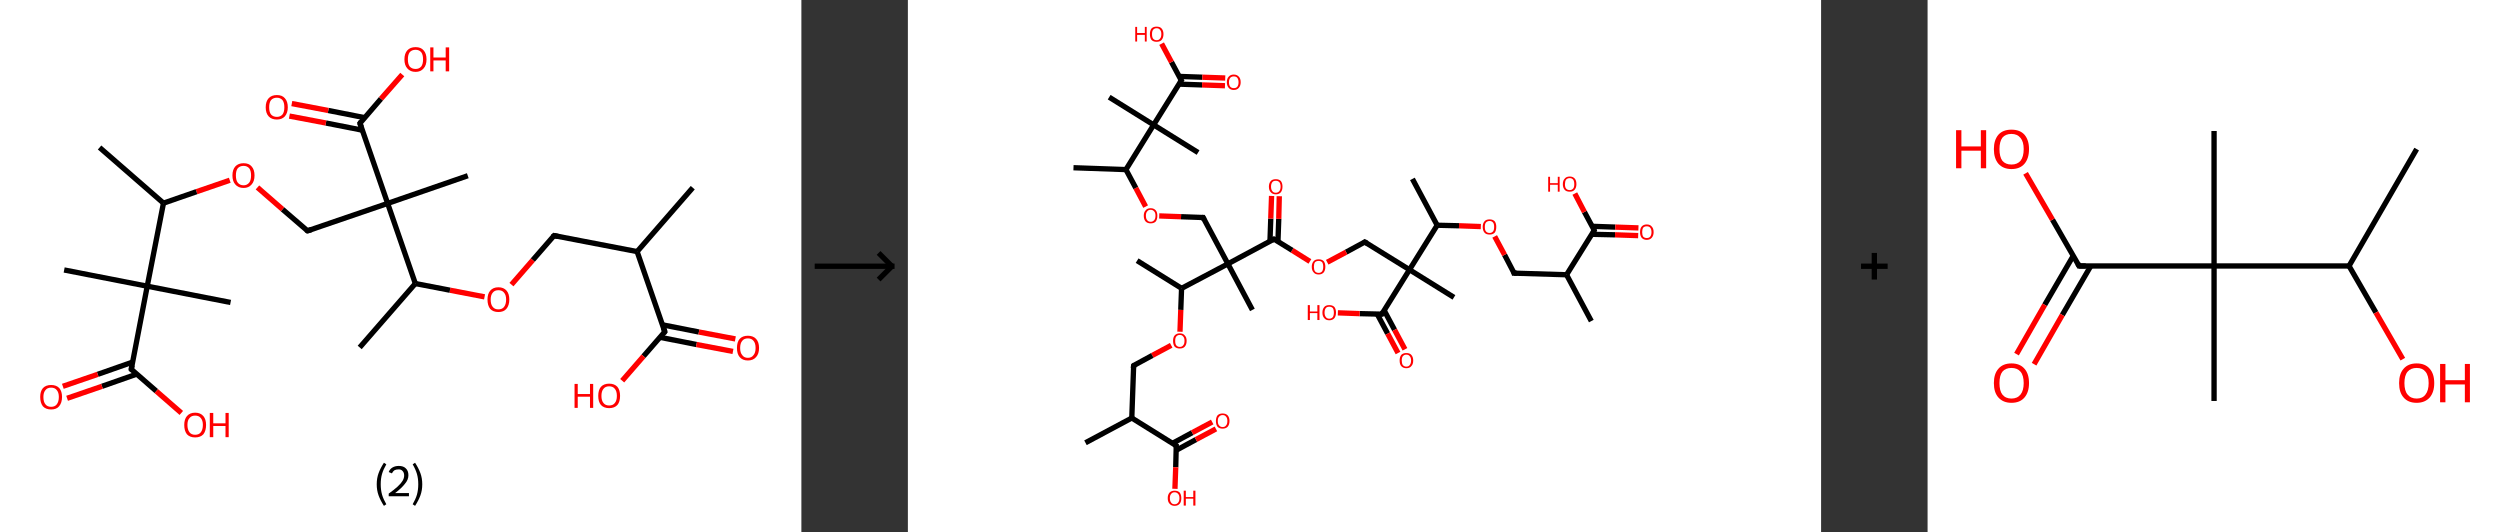 <?xml version='1.0' encoding='ASCII' standalone='yes'?>
<svg xmlns="http://www.w3.org/2000/svg" xmlns:xlink="http://www.w3.org/1999/xlink" version="1.1" width="939.0px" viewBox="0 0 939.0 200.0" height="200.0px">
  <rect x="0" y="0" width="939.0" height="200.0" fill="#333333" stroke="none"/>
  <g>
    <g transform="translate(0, 0) scale(1 1) "><!-- END OF HEADER -->
<rect style="opacity:1.0;fill:#FFFFFF;stroke:none" width="301.0" height="200.0" x="0.0" y="0.0"> </rect>
<path class="bond-0 atom-0 atom-1" d="M 260.2,70.5 L 239.3,94.5" style="fill:none;fill-rule:evenodd;stroke:#000000;stroke-width:2.0px;stroke-linecap:butt;stroke-linejoin:miter;stroke-opacity:1"/>
<path class="bond-1 atom-1 atom-2" d="M 239.3,94.5 L 208.1,88.5" style="fill:none;fill-rule:evenodd;stroke:#000000;stroke-width:2.0px;stroke-linecap:butt;stroke-linejoin:miter;stroke-opacity:1"/>
<path class="bond-2 atom-2 atom-3" d="M 208.1,88.5 L 200.1,97.7" style="fill:none;fill-rule:evenodd;stroke:#000000;stroke-width:2.0px;stroke-linecap:butt;stroke-linejoin:miter;stroke-opacity:1"/>
<path class="bond-2 atom-2 atom-3" d="M 200.1,97.7 L 192.1,106.9" style="fill:none;fill-rule:evenodd;stroke:#FF0000;stroke-width:2.0px;stroke-linecap:butt;stroke-linejoin:miter;stroke-opacity:1"/>
<path class="bond-3 atom-3 atom-4" d="M 182.0,111.5 L 169.0,109.0" style="fill:none;fill-rule:evenodd;stroke:#FF0000;stroke-width:2.0px;stroke-linecap:butt;stroke-linejoin:miter;stroke-opacity:1"/>
<path class="bond-3 atom-3 atom-4" d="M 169.0,109.0 L 156.0,106.5" style="fill:none;fill-rule:evenodd;stroke:#000000;stroke-width:2.0px;stroke-linecap:butt;stroke-linejoin:miter;stroke-opacity:1"/>
<path class="bond-4 atom-4 atom-5" d="M 156.0,106.5 L 135.1,130.5" style="fill:none;fill-rule:evenodd;stroke:#000000;stroke-width:2.0px;stroke-linecap:butt;stroke-linejoin:miter;stroke-opacity:1"/>
<path class="bond-5 atom-4 atom-6" d="M 156.0,106.5 L 145.6,76.4" style="fill:none;fill-rule:evenodd;stroke:#000000;stroke-width:2.0px;stroke-linecap:butt;stroke-linejoin:miter;stroke-opacity:1"/>
<path class="bond-6 atom-6 atom-7" d="M 145.6,76.4 L 175.7,66.0" style="fill:none;fill-rule:evenodd;stroke:#000000;stroke-width:2.0px;stroke-linecap:butt;stroke-linejoin:miter;stroke-opacity:1"/>
<path class="bond-7 atom-6 atom-8" d="M 145.6,76.4 L 115.5,86.7" style="fill:none;fill-rule:evenodd;stroke:#000000;stroke-width:2.0px;stroke-linecap:butt;stroke-linejoin:miter;stroke-opacity:1"/>
<path class="bond-8 atom-8 atom-9" d="M 115.5,86.7 L 106.1,78.6" style="fill:none;fill-rule:evenodd;stroke:#000000;stroke-width:2.0px;stroke-linecap:butt;stroke-linejoin:miter;stroke-opacity:1"/>
<path class="bond-8 atom-8 atom-9" d="M 106.1,78.6 L 96.7,70.4" style="fill:none;fill-rule:evenodd;stroke:#FF0000;stroke-width:2.0px;stroke-linecap:butt;stroke-linejoin:miter;stroke-opacity:1"/>
<path class="bond-9 atom-9 atom-10" d="M 86.3,67.7 L 73.8,72.0" style="fill:none;fill-rule:evenodd;stroke:#FF0000;stroke-width:2.0px;stroke-linecap:butt;stroke-linejoin:miter;stroke-opacity:1"/>
<path class="bond-9 atom-9 atom-10" d="M 73.8,72.0 L 61.4,76.3" style="fill:none;fill-rule:evenodd;stroke:#000000;stroke-width:2.0px;stroke-linecap:butt;stroke-linejoin:miter;stroke-opacity:1"/>
<path class="bond-10 atom-10 atom-11" d="M 61.4,76.3 L 37.4,55.4" style="fill:none;fill-rule:evenodd;stroke:#000000;stroke-width:2.0px;stroke-linecap:butt;stroke-linejoin:miter;stroke-opacity:1"/>
<path class="bond-11 atom-10 atom-12" d="M 61.4,76.3 L 55.3,107.5" style="fill:none;fill-rule:evenodd;stroke:#000000;stroke-width:2.0px;stroke-linecap:butt;stroke-linejoin:miter;stroke-opacity:1"/>
<path class="bond-12 atom-12 atom-13" d="M 55.3,107.5 L 86.6,113.6" style="fill:none;fill-rule:evenodd;stroke:#000000;stroke-width:2.0px;stroke-linecap:butt;stroke-linejoin:miter;stroke-opacity:1"/>
<path class="bond-13 atom-12 atom-14" d="M 55.3,107.5 L 24.1,101.4" style="fill:none;fill-rule:evenodd;stroke:#000000;stroke-width:2.0px;stroke-linecap:butt;stroke-linejoin:miter;stroke-opacity:1"/>
<path class="bond-14 atom-12 atom-15" d="M 55.3,107.5 L 49.3,138.7" style="fill:none;fill-rule:evenodd;stroke:#000000;stroke-width:2.0px;stroke-linecap:butt;stroke-linejoin:miter;stroke-opacity:1"/>
<path class="bond-15 atom-15 atom-16" d="M 49.8,136.0 L 36.7,140.6" style="fill:none;fill-rule:evenodd;stroke:#000000;stroke-width:2.0px;stroke-linecap:butt;stroke-linejoin:miter;stroke-opacity:1"/>
<path class="bond-15 atom-15 atom-16" d="M 36.7,140.6 L 23.6,145.1" style="fill:none;fill-rule:evenodd;stroke:#FF0000;stroke-width:2.0px;stroke-linecap:butt;stroke-linejoin:miter;stroke-opacity:1"/>
<path class="bond-15 atom-15 atom-16" d="M 51.4,140.5 L 38.3,145.1" style="fill:none;fill-rule:evenodd;stroke:#000000;stroke-width:2.0px;stroke-linecap:butt;stroke-linejoin:miter;stroke-opacity:1"/>
<path class="bond-15 atom-15 atom-16" d="M 38.3,145.1 L 25.2,149.6" style="fill:none;fill-rule:evenodd;stroke:#FF0000;stroke-width:2.0px;stroke-linecap:butt;stroke-linejoin:miter;stroke-opacity:1"/>
<path class="bond-16 atom-15 atom-17" d="M 49.3,138.7 L 58.7,146.9" style="fill:none;fill-rule:evenodd;stroke:#000000;stroke-width:2.0px;stroke-linecap:butt;stroke-linejoin:miter;stroke-opacity:1"/>
<path class="bond-16 atom-15 atom-17" d="M 58.7,146.9 L 68.1,155.1" style="fill:none;fill-rule:evenodd;stroke:#FF0000;stroke-width:2.0px;stroke-linecap:butt;stroke-linejoin:miter;stroke-opacity:1"/>
<path class="bond-17 atom-6 atom-18" d="M 145.6,76.4 L 135.2,46.3" style="fill:none;fill-rule:evenodd;stroke:#000000;stroke-width:2.0px;stroke-linecap:butt;stroke-linejoin:miter;stroke-opacity:1"/>
<path class="bond-18 atom-18 atom-19" d="M 137.0,44.2 L 123.3,41.5" style="fill:none;fill-rule:evenodd;stroke:#000000;stroke-width:2.0px;stroke-linecap:butt;stroke-linejoin:miter;stroke-opacity:1"/>
<path class="bond-18 atom-18 atom-19" d="M 123.3,41.5 L 109.6,38.9" style="fill:none;fill-rule:evenodd;stroke:#FF0000;stroke-width:2.0px;stroke-linecap:butt;stroke-linejoin:miter;stroke-opacity:1"/>
<path class="bond-18 atom-18 atom-19" d="M 136.1,48.9 L 122.4,46.2" style="fill:none;fill-rule:evenodd;stroke:#000000;stroke-width:2.0px;stroke-linecap:butt;stroke-linejoin:miter;stroke-opacity:1"/>
<path class="bond-18 atom-18 atom-19" d="M 122.4,46.2 L 108.7,43.6" style="fill:none;fill-rule:evenodd;stroke:#FF0000;stroke-width:2.0px;stroke-linecap:butt;stroke-linejoin:miter;stroke-opacity:1"/>
<path class="bond-19 atom-18 atom-20" d="M 135.2,46.3 L 143.1,37.1" style="fill:none;fill-rule:evenodd;stroke:#000000;stroke-width:2.0px;stroke-linecap:butt;stroke-linejoin:miter;stroke-opacity:1"/>
<path class="bond-19 atom-18 atom-20" d="M 143.1,37.1 L 151.1,28.0" style="fill:none;fill-rule:evenodd;stroke:#FF0000;stroke-width:2.0px;stroke-linecap:butt;stroke-linejoin:miter;stroke-opacity:1"/>
<path class="bond-20 atom-1 atom-21" d="M 239.3,94.5 L 249.7,124.6" style="fill:none;fill-rule:evenodd;stroke:#000000;stroke-width:2.0px;stroke-linecap:butt;stroke-linejoin:miter;stroke-opacity:1"/>
<path class="bond-21 atom-21 atom-22" d="M 247.9,126.7 L 261.6,129.4" style="fill:none;fill-rule:evenodd;stroke:#000000;stroke-width:2.0px;stroke-linecap:butt;stroke-linejoin:miter;stroke-opacity:1"/>
<path class="bond-21 atom-21 atom-22" d="M 261.6,129.4 L 275.3,132.0" style="fill:none;fill-rule:evenodd;stroke:#FF0000;stroke-width:2.0px;stroke-linecap:butt;stroke-linejoin:miter;stroke-opacity:1"/>
<path class="bond-21 atom-21 atom-22" d="M 248.8,122.0 L 262.5,124.7" style="fill:none;fill-rule:evenodd;stroke:#000000;stroke-width:2.0px;stroke-linecap:butt;stroke-linejoin:miter;stroke-opacity:1"/>
<path class="bond-21 atom-21 atom-22" d="M 262.5,124.7 L 276.2,127.3" style="fill:none;fill-rule:evenodd;stroke:#FF0000;stroke-width:2.0px;stroke-linecap:butt;stroke-linejoin:miter;stroke-opacity:1"/>
<path class="bond-22 atom-21 atom-23" d="M 249.7,124.6 L 241.7,133.8" style="fill:none;fill-rule:evenodd;stroke:#000000;stroke-width:2.0px;stroke-linecap:butt;stroke-linejoin:miter;stroke-opacity:1"/>
<path class="bond-22 atom-21 atom-23" d="M 241.7,133.8 L 233.7,143.0" style="fill:none;fill-rule:evenodd;stroke:#FF0000;stroke-width:2.0px;stroke-linecap:butt;stroke-linejoin:miter;stroke-opacity:1"/>
<path d="M 209.6,88.8 L 208.1,88.5 L 207.7,88.9" style="fill:none;stroke:#000000;stroke-width:2.0px;stroke-linecap:butt;stroke-linejoin:miter;stroke-opacity:1;"/>
<path d="M 117.0,86.2 L 115.5,86.7 L 115.0,86.3" style="fill:none;stroke:#000000;stroke-width:2.0px;stroke-linecap:butt;stroke-linejoin:miter;stroke-opacity:1;"/>
<path d="M 49.6,137.2 L 49.3,138.7 L 49.7,139.1" style="fill:none;stroke:#000000;stroke-width:2.0px;stroke-linecap:butt;stroke-linejoin:miter;stroke-opacity:1;"/>
<path d="M 135.7,47.8 L 135.2,46.3 L 135.6,45.8" style="fill:none;stroke:#000000;stroke-width:2.0px;stroke-linecap:butt;stroke-linejoin:miter;stroke-opacity:1;"/>
<path d="M 249.2,123.1 L 249.7,124.6 L 249.3,125.1" style="fill:none;stroke:#000000;stroke-width:2.0px;stroke-linecap:butt;stroke-linejoin:miter;stroke-opacity:1;"/>
<path class="atom-3" d="M 183.1 112.5 Q 183.1 110.4, 184.1 109.2 Q 185.2 107.9, 187.2 107.9 Q 189.2 107.9, 190.3 109.2 Q 191.3 110.4, 191.3 112.5 Q 191.3 114.7, 190.2 116.0 Q 189.2 117.2, 187.2 117.2 Q 185.2 117.2, 184.1 116.0 Q 183.1 114.7, 183.1 112.5 M 187.2 116.2 Q 188.6 116.2, 189.3 115.3 Q 190.1 114.3, 190.1 112.5 Q 190.1 110.8, 189.3 109.9 Q 188.6 109.0, 187.2 109.0 Q 185.8 109.0, 185.1 109.9 Q 184.3 110.8, 184.3 112.5 Q 184.3 114.4, 185.1 115.3 Q 185.8 116.2, 187.2 116.2 " fill="#FF0000"/>
<path class="atom-9" d="M 87.3 65.9 Q 87.3 63.7, 88.4 62.5 Q 89.5 61.3, 91.5 61.3 Q 93.5 61.3, 94.5 62.5 Q 95.6 63.7, 95.6 65.9 Q 95.6 68.1, 94.5 69.3 Q 93.4 70.6, 91.5 70.6 Q 89.5 70.6, 88.4 69.3 Q 87.3 68.1, 87.3 65.9 M 91.5 69.6 Q 92.8 69.6, 93.6 68.6 Q 94.3 67.7, 94.3 65.9 Q 94.3 64.1, 93.6 63.2 Q 92.8 62.3, 91.5 62.3 Q 90.1 62.3, 89.3 63.2 Q 88.6 64.1, 88.6 65.9 Q 88.6 67.7, 89.3 68.6 Q 90.1 69.6, 91.5 69.6 " fill="#FF0000"/>
<path class="atom-16" d="M 15.1 149.1 Q 15.1 147.0, 16.1 145.8 Q 17.2 144.6, 19.2 144.6 Q 21.2 144.6, 22.3 145.8 Q 23.3 147.0, 23.3 149.1 Q 23.3 151.3, 22.2 152.6 Q 21.2 153.8, 19.2 153.8 Q 17.2 153.8, 16.1 152.6 Q 15.1 151.3, 15.1 149.1 M 19.2 152.8 Q 20.6 152.8, 21.3 151.9 Q 22.1 150.9, 22.1 149.1 Q 22.1 147.4, 21.3 146.5 Q 20.6 145.6, 19.2 145.6 Q 17.8 145.6, 17.1 146.5 Q 16.3 147.4, 16.3 149.1 Q 16.3 151.0, 17.1 151.9 Q 17.8 152.8, 19.2 152.8 " fill="#FF0000"/>
<path class="atom-17" d="M 69.2 159.6 Q 69.2 157.5, 70.2 156.3 Q 71.3 155.0, 73.3 155.0 Q 75.3 155.0, 76.4 156.3 Q 77.4 157.5, 77.4 159.6 Q 77.4 161.8, 76.4 163.1 Q 75.3 164.3, 73.3 164.3 Q 71.3 164.3, 70.2 163.1 Q 69.2 161.8, 69.2 159.6 M 73.3 163.3 Q 74.7 163.3, 75.4 162.4 Q 76.2 161.4, 76.2 159.6 Q 76.2 157.9, 75.4 157.0 Q 74.7 156.1, 73.3 156.1 Q 71.9 156.1, 71.2 157.0 Q 70.4 157.8, 70.4 159.6 Q 70.4 161.4, 71.2 162.4 Q 71.9 163.3, 73.3 163.3 " fill="#FF0000"/>
<path class="atom-17" d="M 78.8 155.1 L 80.1 155.1 L 80.1 159.0 L 84.7 159.0 L 84.7 155.1 L 85.9 155.1 L 85.9 164.2 L 84.7 164.2 L 84.7 160.0 L 80.1 160.0 L 80.1 164.2 L 78.8 164.2 L 78.8 155.1 " fill="#FF0000"/>
<path class="atom-19" d="M 99.8 40.3 Q 99.8 38.1, 100.9 36.9 Q 102.0 35.7, 104.0 35.7 Q 106.0 35.7, 107.0 36.9 Q 108.1 38.1, 108.1 40.3 Q 108.1 42.4, 107.0 43.7 Q 105.9 44.9, 104.0 44.9 Q 102.0 44.9, 100.9 43.7 Q 99.8 42.5, 99.8 40.3 M 104.0 43.9 Q 105.3 43.9, 106.1 43.0 Q 106.8 42.1, 106.8 40.3 Q 106.8 38.5, 106.1 37.6 Q 105.3 36.7, 104.0 36.7 Q 102.6 36.7, 101.8 37.6 Q 101.1 38.5, 101.1 40.3 Q 101.1 42.1, 101.8 43.0 Q 102.6 43.9, 104.0 43.9 " fill="#FF0000"/>
<path class="atom-20" d="M 151.9 22.3 Q 151.9 20.1, 153.0 18.9 Q 154.1 17.7, 156.1 17.7 Q 158.1 17.7, 159.1 18.9 Q 160.2 20.1, 160.2 22.3 Q 160.2 24.5, 159.1 25.7 Q 158.0 27.0, 156.1 27.0 Q 154.1 27.0, 153.0 25.7 Q 151.9 24.5, 151.9 22.3 M 156.1 25.9 Q 157.4 25.9, 158.2 25.0 Q 158.9 24.1, 158.9 22.3 Q 158.9 20.5, 158.2 19.6 Q 157.4 18.7, 156.1 18.7 Q 154.7 18.7, 153.9 19.6 Q 153.2 20.5, 153.2 22.3 Q 153.2 24.1, 153.9 25.0 Q 154.7 25.9, 156.1 25.9 " fill="#FF0000"/>
<path class="atom-20" d="M 161.6 17.8 L 162.8 17.8 L 162.8 21.6 L 167.4 21.6 L 167.4 17.8 L 168.7 17.8 L 168.7 26.8 L 167.4 26.8 L 167.4 22.7 L 162.8 22.7 L 162.8 26.8 L 161.6 26.8 L 161.6 17.8 " fill="#FF0000"/>
<path class="atom-22" d="M 276.8 130.7 Q 276.8 128.5, 277.8 127.3 Q 278.9 126.1, 280.9 126.1 Q 282.9 126.1, 284.0 127.3 Q 285.1 128.5, 285.1 130.7 Q 285.1 132.9, 284.0 134.1 Q 282.9 135.4, 280.9 135.4 Q 278.9 135.4, 277.8 134.1 Q 276.8 132.9, 276.8 130.7 M 280.9 134.4 Q 282.3 134.4, 283.0 133.4 Q 283.8 132.5, 283.8 130.7 Q 283.8 128.9, 283.0 128.0 Q 282.3 127.1, 280.9 127.1 Q 279.5 127.1, 278.8 128.0 Q 278.0 128.9, 278.0 130.7 Q 278.0 132.5, 278.8 133.4 Q 279.5 134.4, 280.9 134.4 " fill="#FF0000"/>
<path class="atom-23" d="M 215.8 144.2 L 217.0 144.2 L 217.0 148.0 L 221.6 148.0 L 221.6 144.2 L 222.8 144.2 L 222.8 153.2 L 221.6 153.2 L 221.6 149.0 L 217.0 149.0 L 217.0 153.2 L 215.8 153.2 L 215.8 144.2 " fill="#FF0000"/>
<path class="atom-23" d="M 224.7 148.7 Q 224.7 146.5, 225.7 145.3 Q 226.8 144.1, 228.8 144.1 Q 230.8 144.1, 231.9 145.3 Q 232.9 146.5, 232.9 148.7 Q 232.9 150.9, 231.9 152.1 Q 230.8 153.3, 228.8 153.3 Q 226.8 153.3, 225.7 152.1 Q 224.7 150.9, 224.7 148.7 M 228.8 152.3 Q 230.2 152.3, 230.9 151.4 Q 231.7 150.5, 231.7 148.7 Q 231.7 146.9, 230.9 146.0 Q 230.2 145.1, 228.8 145.1 Q 227.4 145.1, 226.7 146.0 Q 225.9 146.9, 225.9 148.7 Q 225.9 150.5, 226.7 151.4 Q 227.4 152.3, 228.8 152.3 " fill="#FF0000"/>
<path class="legend" d="M 141.5 181.9 Q 141.5 179.6, 142.2 177.7 Q 142.9 175.8, 144.2 173.8 L 145.1 174.4 Q 144.0 176.3, 143.5 178.0 Q 143.0 179.7, 143.0 181.9 Q 143.0 184.0, 143.5 185.8 Q 144.0 187.5, 145.1 189.4 L 144.2 190.0 Q 142.9 188.0, 142.2 186.1 Q 141.5 184.2, 141.5 181.9 " fill="#000000"/>
<path class="legend" d="M 146.0 177.3 Q 146.4 176.2, 147.4 175.6 Q 148.4 175.0, 149.8 175.0 Q 151.5 175.0, 152.4 175.9 Q 153.4 176.8, 153.4 178.5 Q 153.4 180.2, 152.1 181.7 Q 150.9 183.3, 148.4 185.2 L 153.6 185.2 L 153.6 186.4 L 146.0 186.4 L 146.0 185.4 Q 148.1 183.9, 149.3 182.8 Q 150.6 181.6, 151.2 180.6 Q 151.8 179.6, 151.8 178.6 Q 151.8 177.5, 151.2 176.9 Q 150.7 176.3, 149.8 176.3 Q 148.8 176.3, 148.2 176.6 Q 147.6 177.0, 147.2 177.8 L 146.0 177.3 " fill="#000000"/>
<path class="legend" d="M 158.6 181.9 Q 158.6 184.2, 157.9 186.1 Q 157.2 188.0, 155.9 190.0 L 155.0 189.4 Q 156.1 187.5, 156.6 185.8 Q 157.1 184.0, 157.1 181.9 Q 157.1 179.7, 156.6 178.0 Q 156.1 176.3, 155.0 174.4 L 155.9 173.8 Q 157.2 175.8, 157.9 177.7 Q 158.6 179.6, 158.6 181.9 " fill="#000000"/>
</g>
    <g transform="translate(301.0, 0) scale(1 1) "><line x1="5" y1="100" x2="35" y2="100" style="stroke:rgb(0,0,0);stroke-width:2"/>
  <line x1="34" y1="100" x2="29" y2="95" style="stroke:rgb(0,0,0);stroke-width:2"/>
  <line x1="34" y1="100" x2="29" y2="105" style="stroke:rgb(0,0,0);stroke-width:2"/>
</g>
    <g transform="translate(341.0, 0) scale(1 1) "><!-- END OF HEADER -->
<rect style="opacity:1.0;fill:#FFFFFF;stroke:none" width="343.0" height="200.0" x="0.0" y="0.0"> </rect>
<path class="bond-0 atom-0 atom-1" d="M 256.7,120.6 L 247.4,103.2" style="fill:none;fill-rule:evenodd;stroke:#000000;stroke-width:2.0px;stroke-linecap:butt;stroke-linejoin:miter;stroke-opacity:1"/>
<path class="bond-1 atom-1 atom-2" d="M 247.4,103.2 L 227.7,102.6" style="fill:none;fill-rule:evenodd;stroke:#000000;stroke-width:2.0px;stroke-linecap:butt;stroke-linejoin:miter;stroke-opacity:1"/>
<path class="bond-2 atom-2 atom-3" d="M 227.7,102.6 L 224.1,95.7" style="fill:none;fill-rule:evenodd;stroke:#000000;stroke-width:2.0px;stroke-linecap:butt;stroke-linejoin:miter;stroke-opacity:1"/>
<path class="bond-2 atom-2 atom-3" d="M 224.1,95.7 L 220.4,88.8" style="fill:none;fill-rule:evenodd;stroke:#FF0000;stroke-width:2.0px;stroke-linecap:butt;stroke-linejoin:miter;stroke-opacity:1"/>
<path class="bond-3 atom-3 atom-4" d="M 215.2,85.1 L 207.0,84.8" style="fill:none;fill-rule:evenodd;stroke:#FF0000;stroke-width:2.0px;stroke-linecap:butt;stroke-linejoin:miter;stroke-opacity:1"/>
<path class="bond-3 atom-3 atom-4" d="M 207.0,84.8 L 198.8,84.6" style="fill:none;fill-rule:evenodd;stroke:#000000;stroke-width:2.0px;stroke-linecap:butt;stroke-linejoin:miter;stroke-opacity:1"/>
<path class="bond-4 atom-4 atom-5" d="M 198.8,84.6 L 189.5,67.2" style="fill:none;fill-rule:evenodd;stroke:#000000;stroke-width:2.0px;stroke-linecap:butt;stroke-linejoin:miter;stroke-opacity:1"/>
<path class="bond-5 atom-4 atom-6" d="M 198.8,84.6 L 188.4,101.3" style="fill:none;fill-rule:evenodd;stroke:#000000;stroke-width:2.0px;stroke-linecap:butt;stroke-linejoin:miter;stroke-opacity:1"/>
<path class="bond-6 atom-6 atom-7" d="M 188.4,101.3 L 205.1,111.7" style="fill:none;fill-rule:evenodd;stroke:#000000;stroke-width:2.0px;stroke-linecap:butt;stroke-linejoin:miter;stroke-opacity:1"/>
<path class="bond-7 atom-6 atom-8" d="M 188.4,101.3 L 171.6,90.9" style="fill:none;fill-rule:evenodd;stroke:#000000;stroke-width:2.0px;stroke-linecap:butt;stroke-linejoin:miter;stroke-opacity:1"/>
<path class="bond-8 atom-8 atom-9" d="M 171.6,90.9 L 164.6,94.7" style="fill:none;fill-rule:evenodd;stroke:#000000;stroke-width:2.0px;stroke-linecap:butt;stroke-linejoin:miter;stroke-opacity:1"/>
<path class="bond-8 atom-8 atom-9" d="M 164.6,94.7 L 157.5,98.5" style="fill:none;fill-rule:evenodd;stroke:#FF0000;stroke-width:2.0px;stroke-linecap:butt;stroke-linejoin:miter;stroke-opacity:1"/>
<path class="bond-9 atom-9 atom-10" d="M 151.0,98.2 L 144.3,94.0" style="fill:none;fill-rule:evenodd;stroke:#FF0000;stroke-width:2.0px;stroke-linecap:butt;stroke-linejoin:miter;stroke-opacity:1"/>
<path class="bond-9 atom-9 atom-10" d="M 144.3,94.0 L 137.5,89.8" style="fill:none;fill-rule:evenodd;stroke:#000000;stroke-width:2.0px;stroke-linecap:butt;stroke-linejoin:miter;stroke-opacity:1"/>
<path class="bond-10 atom-10 atom-11" d="M 139.0,90.7 L 139.3,82.2" style="fill:none;fill-rule:evenodd;stroke:#000000;stroke-width:2.0px;stroke-linecap:butt;stroke-linejoin:miter;stroke-opacity:1"/>
<path class="bond-10 atom-10 atom-11" d="M 139.3,82.2 L 139.5,73.7" style="fill:none;fill-rule:evenodd;stroke:#FF0000;stroke-width:2.0px;stroke-linecap:butt;stroke-linejoin:miter;stroke-opacity:1"/>
<path class="bond-10 atom-10 atom-11" d="M 136.0,90.6 L 136.3,82.1" style="fill:none;fill-rule:evenodd;stroke:#000000;stroke-width:2.0px;stroke-linecap:butt;stroke-linejoin:miter;stroke-opacity:1"/>
<path class="bond-10 atom-10 atom-11" d="M 136.3,82.1 L 136.6,73.6" style="fill:none;fill-rule:evenodd;stroke:#FF0000;stroke-width:2.0px;stroke-linecap:butt;stroke-linejoin:miter;stroke-opacity:1"/>
<path class="bond-11 atom-10 atom-12" d="M 137.5,89.8 L 120.2,99.1" style="fill:none;fill-rule:evenodd;stroke:#000000;stroke-width:2.0px;stroke-linecap:butt;stroke-linejoin:miter;stroke-opacity:1"/>
<path class="bond-12 atom-12 atom-13" d="M 120.2,99.1 L 129.4,116.4" style="fill:none;fill-rule:evenodd;stroke:#000000;stroke-width:2.0px;stroke-linecap:butt;stroke-linejoin:miter;stroke-opacity:1"/>
<path class="bond-13 atom-12 atom-14" d="M 120.2,99.1 L 110.9,81.7" style="fill:none;fill-rule:evenodd;stroke:#000000;stroke-width:2.0px;stroke-linecap:butt;stroke-linejoin:miter;stroke-opacity:1"/>
<path class="bond-14 atom-14 atom-15" d="M 110.9,81.7 L 102.6,81.4" style="fill:none;fill-rule:evenodd;stroke:#000000;stroke-width:2.0px;stroke-linecap:butt;stroke-linejoin:miter;stroke-opacity:1"/>
<path class="bond-14 atom-14 atom-15" d="M 102.6,81.4 L 94.4,81.1" style="fill:none;fill-rule:evenodd;stroke:#FF0000;stroke-width:2.0px;stroke-linecap:butt;stroke-linejoin:miter;stroke-opacity:1"/>
<path class="bond-15 atom-15 atom-16" d="M 89.3,77.6 L 85.6,70.6" style="fill:none;fill-rule:evenodd;stroke:#FF0000;stroke-width:2.0px;stroke-linecap:butt;stroke-linejoin:miter;stroke-opacity:1"/>
<path class="bond-15 atom-15 atom-16" d="M 85.6,70.6 L 81.9,63.7" style="fill:none;fill-rule:evenodd;stroke:#000000;stroke-width:2.0px;stroke-linecap:butt;stroke-linejoin:miter;stroke-opacity:1"/>
<path class="bond-16 atom-16 atom-17" d="M 81.9,63.7 L 62.2,63.0" style="fill:none;fill-rule:evenodd;stroke:#000000;stroke-width:2.0px;stroke-linecap:butt;stroke-linejoin:miter;stroke-opacity:1"/>
<path class="bond-17 atom-16 atom-18" d="M 81.9,63.7 L 92.3,46.9" style="fill:none;fill-rule:evenodd;stroke:#000000;stroke-width:2.0px;stroke-linecap:butt;stroke-linejoin:miter;stroke-opacity:1"/>
<path class="bond-18 atom-18 atom-19" d="M 92.3,46.9 L 109.0,57.3" style="fill:none;fill-rule:evenodd;stroke:#000000;stroke-width:2.0px;stroke-linecap:butt;stroke-linejoin:miter;stroke-opacity:1"/>
<path class="bond-19 atom-18 atom-20" d="M 92.3,46.9 L 75.6,36.5" style="fill:none;fill-rule:evenodd;stroke:#000000;stroke-width:2.0px;stroke-linecap:butt;stroke-linejoin:miter;stroke-opacity:1"/>
<path class="bond-20 atom-18 atom-21" d="M 92.3,46.9 L 102.7,30.2" style="fill:none;fill-rule:evenodd;stroke:#000000;stroke-width:2.0px;stroke-linecap:butt;stroke-linejoin:miter;stroke-opacity:1"/>
<path class="bond-21 atom-21 atom-22" d="M 101.8,31.6 L 110.5,31.9" style="fill:none;fill-rule:evenodd;stroke:#000000;stroke-width:2.0px;stroke-linecap:butt;stroke-linejoin:miter;stroke-opacity:1"/>
<path class="bond-21 atom-21 atom-22" d="M 110.5,31.9 L 119.1,32.2" style="fill:none;fill-rule:evenodd;stroke:#FF0000;stroke-width:2.0px;stroke-linecap:butt;stroke-linejoin:miter;stroke-opacity:1"/>
<path class="bond-21 atom-21 atom-22" d="M 101.9,28.7 L 110.6,29.0" style="fill:none;fill-rule:evenodd;stroke:#000000;stroke-width:2.0px;stroke-linecap:butt;stroke-linejoin:miter;stroke-opacity:1"/>
<path class="bond-21 atom-21 atom-22" d="M 110.6,29.0 L 119.2,29.3" style="fill:none;fill-rule:evenodd;stroke:#FF0000;stroke-width:2.0px;stroke-linecap:butt;stroke-linejoin:miter;stroke-opacity:1"/>
<path class="bond-22 atom-21 atom-23" d="M 102.7,30.2 L 99.0,23.3" style="fill:none;fill-rule:evenodd;stroke:#000000;stroke-width:2.0px;stroke-linecap:butt;stroke-linejoin:miter;stroke-opacity:1"/>
<path class="bond-22 atom-21 atom-23" d="M 99.0,23.3 L 95.3,16.4" style="fill:none;fill-rule:evenodd;stroke:#FF0000;stroke-width:2.0px;stroke-linecap:butt;stroke-linejoin:miter;stroke-opacity:1"/>
<path class="bond-23 atom-12 atom-24" d="M 120.2,99.1 L 102.8,108.3" style="fill:none;fill-rule:evenodd;stroke:#000000;stroke-width:2.0px;stroke-linecap:butt;stroke-linejoin:miter;stroke-opacity:1"/>
<path class="bond-24 atom-24 atom-25" d="M 102.8,108.3 L 86.1,97.9" style="fill:none;fill-rule:evenodd;stroke:#000000;stroke-width:2.0px;stroke-linecap:butt;stroke-linejoin:miter;stroke-opacity:1"/>
<path class="bond-25 atom-24 atom-26" d="M 102.8,108.3 L 102.5,116.4" style="fill:none;fill-rule:evenodd;stroke:#000000;stroke-width:2.0px;stroke-linecap:butt;stroke-linejoin:miter;stroke-opacity:1"/>
<path class="bond-25 atom-24 atom-26" d="M 102.5,116.4 L 102.2,124.6" style="fill:none;fill-rule:evenodd;stroke:#FF0000;stroke-width:2.0px;stroke-linecap:butt;stroke-linejoin:miter;stroke-opacity:1"/>
<path class="bond-26 atom-26 atom-27" d="M 98.9,129.7 L 91.8,133.5" style="fill:none;fill-rule:evenodd;stroke:#FF0000;stroke-width:2.0px;stroke-linecap:butt;stroke-linejoin:miter;stroke-opacity:1"/>
<path class="bond-26 atom-26 atom-27" d="M 91.8,133.5 L 84.8,137.3" style="fill:none;fill-rule:evenodd;stroke:#000000;stroke-width:2.0px;stroke-linecap:butt;stroke-linejoin:miter;stroke-opacity:1"/>
<path class="bond-27 atom-27 atom-28" d="M 84.8,137.3 L 84.1,157.0" style="fill:none;fill-rule:evenodd;stroke:#000000;stroke-width:2.0px;stroke-linecap:butt;stroke-linejoin:miter;stroke-opacity:1"/>
<path class="bond-28 atom-28 atom-29" d="M 84.1,157.0 L 66.7,166.3" style="fill:none;fill-rule:evenodd;stroke:#000000;stroke-width:2.0px;stroke-linecap:butt;stroke-linejoin:miter;stroke-opacity:1"/>
<path class="bond-29 atom-28 atom-30" d="M 84.1,157.0 L 100.8,167.4" style="fill:none;fill-rule:evenodd;stroke:#000000;stroke-width:2.0px;stroke-linecap:butt;stroke-linejoin:miter;stroke-opacity:1"/>
<path class="bond-30 atom-30 atom-31" d="M 100.8,169.1 L 108.2,165.1" style="fill:none;fill-rule:evenodd;stroke:#000000;stroke-width:2.0px;stroke-linecap:butt;stroke-linejoin:miter;stroke-opacity:1"/>
<path class="bond-30 atom-30 atom-31" d="M 108.2,165.1 L 115.7,161.1" style="fill:none;fill-rule:evenodd;stroke:#FF0000;stroke-width:2.0px;stroke-linecap:butt;stroke-linejoin:miter;stroke-opacity:1"/>
<path class="bond-30 atom-30 atom-31" d="M 99.4,166.5 L 106.8,162.5" style="fill:none;fill-rule:evenodd;stroke:#000000;stroke-width:2.0px;stroke-linecap:butt;stroke-linejoin:miter;stroke-opacity:1"/>
<path class="bond-30 atom-30 atom-31" d="M 106.8,162.5 L 114.3,158.5" style="fill:none;fill-rule:evenodd;stroke:#FF0000;stroke-width:2.0px;stroke-linecap:butt;stroke-linejoin:miter;stroke-opacity:1"/>
<path class="bond-31 atom-30 atom-32" d="M 100.8,167.4 L 100.6,175.5" style="fill:none;fill-rule:evenodd;stroke:#000000;stroke-width:2.0px;stroke-linecap:butt;stroke-linejoin:miter;stroke-opacity:1"/>
<path class="bond-31 atom-30 atom-32" d="M 100.6,175.5 L 100.3,183.6" style="fill:none;fill-rule:evenodd;stroke:#FF0000;stroke-width:2.0px;stroke-linecap:butt;stroke-linejoin:miter;stroke-opacity:1"/>
<path class="bond-32 atom-6 atom-33" d="M 188.4,101.3 L 178.0,118.0" style="fill:none;fill-rule:evenodd;stroke:#000000;stroke-width:2.0px;stroke-linecap:butt;stroke-linejoin:miter;stroke-opacity:1"/>
<path class="bond-33 atom-33 atom-34" d="M 176.3,118.0 L 180.2,125.3" style="fill:none;fill-rule:evenodd;stroke:#000000;stroke-width:2.0px;stroke-linecap:butt;stroke-linejoin:miter;stroke-opacity:1"/>
<path class="bond-33 atom-33 atom-34" d="M 180.2,125.3 L 184.1,132.6" style="fill:none;fill-rule:evenodd;stroke:#FF0000;stroke-width:2.0px;stroke-linecap:butt;stroke-linejoin:miter;stroke-opacity:1"/>
<path class="bond-33 atom-33 atom-34" d="M 178.9,116.6 L 182.8,123.9" style="fill:none;fill-rule:evenodd;stroke:#000000;stroke-width:2.0px;stroke-linecap:butt;stroke-linejoin:miter;stroke-opacity:1"/>
<path class="bond-33 atom-33 atom-34" d="M 182.8,123.9 L 186.7,131.2" style="fill:none;fill-rule:evenodd;stroke:#FF0000;stroke-width:2.0px;stroke-linecap:butt;stroke-linejoin:miter;stroke-opacity:1"/>
<path class="bond-34 atom-33 atom-35" d="M 178.0,118.0 L 169.7,117.8" style="fill:none;fill-rule:evenodd;stroke:#000000;stroke-width:2.0px;stroke-linecap:butt;stroke-linejoin:miter;stroke-opacity:1"/>
<path class="bond-34 atom-33 atom-35" d="M 169.7,117.8 L 161.5,117.5" style="fill:none;fill-rule:evenodd;stroke:#FF0000;stroke-width:2.0px;stroke-linecap:butt;stroke-linejoin:miter;stroke-opacity:1"/>
<path class="bond-35 atom-1 atom-36" d="M 247.4,103.2 L 257.8,86.5" style="fill:none;fill-rule:evenodd;stroke:#000000;stroke-width:2.0px;stroke-linecap:butt;stroke-linejoin:miter;stroke-opacity:1"/>
<path class="bond-36 atom-36 atom-37" d="M 256.9,88.0 L 265.6,88.2" style="fill:none;fill-rule:evenodd;stroke:#000000;stroke-width:2.0px;stroke-linecap:butt;stroke-linejoin:miter;stroke-opacity:1"/>
<path class="bond-36 atom-36 atom-37" d="M 265.6,88.2 L 274.3,88.5" style="fill:none;fill-rule:evenodd;stroke:#FF0000;stroke-width:2.0px;stroke-linecap:butt;stroke-linejoin:miter;stroke-opacity:1"/>
<path class="bond-36 atom-36 atom-37" d="M 257.0,85.0 L 265.7,85.3" style="fill:none;fill-rule:evenodd;stroke:#000000;stroke-width:2.0px;stroke-linecap:butt;stroke-linejoin:miter;stroke-opacity:1"/>
<path class="bond-36 atom-36 atom-37" d="M 265.7,85.3 L 274.4,85.6" style="fill:none;fill-rule:evenodd;stroke:#FF0000;stroke-width:2.0px;stroke-linecap:butt;stroke-linejoin:miter;stroke-opacity:1"/>
<path class="bond-37 atom-36 atom-38" d="M 257.8,86.5 L 254.1,79.6" style="fill:none;fill-rule:evenodd;stroke:#000000;stroke-width:2.0px;stroke-linecap:butt;stroke-linejoin:miter;stroke-opacity:1"/>
<path class="bond-37 atom-36 atom-38" d="M 254.1,79.6 L 250.5,72.7" style="fill:none;fill-rule:evenodd;stroke:#FF0000;stroke-width:2.0px;stroke-linecap:butt;stroke-linejoin:miter;stroke-opacity:1"/>
<path d="M 228.7,102.6 L 227.7,102.6 L 227.6,102.2" style="fill:none;stroke:#000000;stroke-width:2.0px;stroke-linecap:butt;stroke-linejoin:miter;stroke-opacity:1;"/>
<path d="M 172.5,91.4 L 171.6,90.9 L 171.3,91.1" style="fill:none;stroke:#000000;stroke-width:2.0px;stroke-linecap:butt;stroke-linejoin:miter;stroke-opacity:1;"/>
<path d="M 137.9,90.0 L 137.5,89.8 L 136.7,90.2" style="fill:none;stroke:#000000;stroke-width:2.0px;stroke-linecap:butt;stroke-linejoin:miter;stroke-opacity:1;"/>
<path d="M 111.3,82.5 L 110.9,81.7 L 110.5,81.7" style="fill:none;stroke:#000000;stroke-width:2.0px;stroke-linecap:butt;stroke-linejoin:miter;stroke-opacity:1;"/>
<path d="M 102.2,31.0 L 102.7,30.2 L 102.5,29.9" style="fill:none;stroke:#000000;stroke-width:2.0px;stroke-linecap:butt;stroke-linejoin:miter;stroke-opacity:1;"/>
<path d="M 85.1,137.1 L 84.8,137.3 L 84.7,138.3" style="fill:none;stroke:#000000;stroke-width:2.0px;stroke-linecap:butt;stroke-linejoin:miter;stroke-opacity:1;"/>
<path d="M 100.0,166.9 L 100.8,167.4 L 100.8,167.8" style="fill:none;stroke:#000000;stroke-width:2.0px;stroke-linecap:butt;stroke-linejoin:miter;stroke-opacity:1;"/>
<path d="M 178.5,117.2 L 178.0,118.0 L 177.5,118.0" style="fill:none;stroke:#000000;stroke-width:2.0px;stroke-linecap:butt;stroke-linejoin:miter;stroke-opacity:1;"/>
<path d="M 257.3,87.4 L 257.8,86.5 L 257.7,86.2" style="fill:none;stroke:#000000;stroke-width:2.0px;stroke-linecap:butt;stroke-linejoin:miter;stroke-opacity:1;"/>
<path class="atom-3" d="M 215.9 85.2 Q 215.9 83.9, 216.6 83.1 Q 217.2 82.4, 218.5 82.4 Q 219.7 82.4, 220.4 83.1 Q 221.0 83.9, 221.0 85.2 Q 221.0 86.6, 220.4 87.4 Q 219.7 88.1, 218.5 88.1 Q 217.2 88.1, 216.6 87.4 Q 215.9 86.6, 215.9 85.2 M 218.5 87.5 Q 219.3 87.5, 219.8 86.9 Q 220.2 86.4, 220.2 85.2 Q 220.2 84.1, 219.8 83.6 Q 219.3 83.0, 218.5 83.0 Q 217.6 83.0, 217.1 83.6 Q 216.7 84.1, 216.7 85.2 Q 216.7 86.4, 217.1 86.9 Q 217.6 87.5, 218.5 87.5 " fill="#FF0000"/>
<path class="atom-9" d="M 151.7 100.2 Q 151.7 98.9, 152.4 98.1 Q 153.0 97.4, 154.3 97.4 Q 155.5 97.4, 156.2 98.1 Q 156.8 98.9, 156.8 100.2 Q 156.8 101.5, 156.2 102.3 Q 155.5 103.1, 154.3 103.1 Q 153.0 103.1, 152.4 102.3 Q 151.7 101.6, 151.7 100.2 M 154.3 102.5 Q 155.1 102.5, 155.6 101.9 Q 156.0 101.3, 156.0 100.2 Q 156.0 99.1, 155.6 98.5 Q 155.1 98.0, 154.3 98.0 Q 153.4 98.0, 152.9 98.5 Q 152.5 99.1, 152.5 100.2 Q 152.5 101.3, 152.9 101.9 Q 153.4 102.5, 154.3 102.5 " fill="#FF0000"/>
<path class="atom-11" d="M 135.6 70.1 Q 135.6 68.8, 136.3 68.0 Q 136.9 67.3, 138.2 67.3 Q 139.4 67.3, 140.1 68.0 Q 140.7 68.8, 140.7 70.1 Q 140.7 71.4, 140.1 72.2 Q 139.4 73.0, 138.2 73.0 Q 137.0 73.0, 136.3 72.2 Q 135.6 71.5, 135.6 70.1 M 138.2 72.4 Q 139.0 72.4, 139.5 71.8 Q 140.0 71.2, 140.0 70.1 Q 140.0 69.0, 139.5 68.4 Q 139.0 67.9, 138.2 67.9 Q 137.3 67.9, 136.9 68.4 Q 136.4 69.0, 136.4 70.1 Q 136.4 71.2, 136.9 71.8 Q 137.3 72.4, 138.2 72.4 " fill="#FF0000"/>
<path class="atom-15" d="M 88.6 81.0 Q 88.6 79.7, 89.3 79.0 Q 89.9 78.2, 91.2 78.2 Q 92.4 78.2, 93.1 79.0 Q 93.7 79.7, 93.7 81.0 Q 93.7 82.4, 93.1 83.2 Q 92.4 83.9, 91.2 83.9 Q 90.0 83.9, 89.3 83.2 Q 88.6 82.4, 88.6 81.0 M 91.2 83.3 Q 92.0 83.3, 92.5 82.7 Q 93.0 82.2, 93.0 81.0 Q 93.0 79.9, 92.5 79.4 Q 92.0 78.8, 91.2 78.8 Q 90.3 78.8, 89.9 79.4 Q 89.4 79.9, 89.4 81.0 Q 89.4 82.2, 89.9 82.7 Q 90.3 83.3, 91.2 83.3 " fill="#FF0000"/>
<path class="atom-22" d="M 119.8 30.9 Q 119.8 29.5, 120.5 28.8 Q 121.2 28.0, 122.4 28.0 Q 123.6 28.0, 124.3 28.8 Q 125.0 29.5, 125.0 30.9 Q 125.0 32.2, 124.3 33.0 Q 123.6 33.8, 122.4 33.8 Q 121.2 33.8, 120.5 33.0 Q 119.8 32.2, 119.8 30.9 M 122.4 33.1 Q 123.3 33.1, 123.7 32.6 Q 124.2 32.0, 124.2 30.9 Q 124.2 29.8, 123.7 29.2 Q 123.3 28.7, 122.4 28.7 Q 121.6 28.7, 121.1 29.2 Q 120.6 29.8, 120.6 30.9 Q 120.6 32.0, 121.1 32.6 Q 121.6 33.1, 122.4 33.1 " fill="#FF0000"/>
<path class="atom-23" d="M 85.4 10.1 L 86.1 10.1 L 86.1 12.4 L 89.0 12.4 L 89.0 10.1 L 89.7 10.1 L 89.7 15.6 L 89.0 15.6 L 89.0 13.1 L 86.1 13.1 L 86.1 15.6 L 85.4 15.6 L 85.4 10.1 " fill="#FF0000"/>
<path class="atom-23" d="M 90.9 12.8 Q 90.9 11.5, 91.5 10.7 Q 92.2 10.0, 93.4 10.0 Q 94.7 10.0, 95.3 10.7 Q 96.0 11.5, 96.0 12.8 Q 96.0 14.2, 95.3 15.0 Q 94.7 15.7, 93.4 15.7 Q 92.2 15.7, 91.5 15.0 Q 90.9 14.2, 90.9 12.8 M 93.4 15.1 Q 94.3 15.1, 94.7 14.5 Q 95.2 14.0, 95.2 12.8 Q 95.2 11.7, 94.7 11.2 Q 94.3 10.6, 93.4 10.6 Q 92.6 10.6, 92.1 11.2 Q 91.7 11.7, 91.7 12.8 Q 91.7 14.0, 92.1 14.5 Q 92.6 15.1, 93.4 15.1 " fill="#FF0000"/>
<path class="atom-26" d="M 99.6 128.0 Q 99.6 126.7, 100.2 126.0 Q 100.9 125.2, 102.1 125.2 Q 103.4 125.2, 104.0 126.0 Q 104.7 126.7, 104.7 128.0 Q 104.7 129.4, 104.0 130.2 Q 103.4 130.9, 102.1 130.9 Q 100.9 130.9, 100.2 130.2 Q 99.6 129.4, 99.6 128.0 M 102.1 130.3 Q 103.0 130.3, 103.4 129.7 Q 103.9 129.2, 103.9 128.0 Q 103.9 126.9, 103.4 126.4 Q 103.0 125.8, 102.1 125.8 Q 101.3 125.8, 100.8 126.4 Q 100.4 126.9, 100.4 128.0 Q 100.4 129.2, 100.8 129.7 Q 101.3 130.3, 102.1 130.3 " fill="#FF0000"/>
<path class="atom-31" d="M 115.7 158.1 Q 115.7 156.8, 116.3 156.0 Q 117.0 155.3, 118.2 155.3 Q 119.4 155.3, 120.1 156.0 Q 120.8 156.8, 120.8 158.1 Q 120.8 159.5, 120.1 160.3 Q 119.4 161.0, 118.2 161.0 Q 117.0 161.0, 116.3 160.3 Q 115.7 159.5, 115.7 158.1 M 118.2 160.4 Q 119.1 160.4, 119.5 159.8 Q 120.0 159.3, 120.0 158.1 Q 120.0 157.0, 119.5 156.5 Q 119.1 155.9, 118.2 155.9 Q 117.4 155.9, 116.9 156.5 Q 116.4 157.0, 116.4 158.1 Q 116.4 159.3, 116.9 159.8 Q 117.4 160.4, 118.2 160.4 " fill="#FF0000"/>
<path class="atom-32" d="M 97.6 187.1 Q 97.6 185.8, 98.3 185.0 Q 99.0 184.3, 100.2 184.3 Q 101.4 184.3, 102.1 185.0 Q 102.7 185.8, 102.7 187.1 Q 102.7 188.5, 102.1 189.2 Q 101.4 190.0, 100.2 190.0 Q 99.0 190.0, 98.3 189.2 Q 97.6 188.5, 97.6 187.1 M 100.2 189.4 Q 101.0 189.4, 101.5 188.8 Q 102.0 188.2, 102.0 187.1 Q 102.0 186.0, 101.5 185.5 Q 101.0 184.9, 100.2 184.9 Q 99.3 184.9, 98.9 185.5 Q 98.4 186.0, 98.4 187.1 Q 98.4 188.2, 98.9 188.8 Q 99.3 189.4, 100.2 189.4 " fill="#FF0000"/>
<path class="atom-32" d="M 103.6 184.3 L 104.4 184.3 L 104.4 186.7 L 107.2 186.7 L 107.2 184.3 L 108.0 184.3 L 108.0 189.9 L 107.2 189.9 L 107.2 187.3 L 104.4 187.3 L 104.4 189.9 L 103.6 189.9 L 103.6 184.3 " fill="#FF0000"/>
<path class="atom-34" d="M 184.7 135.4 Q 184.7 134.1, 185.3 133.3 Q 186.0 132.6, 187.2 132.6 Q 188.5 132.6, 189.1 133.3 Q 189.8 134.1, 189.8 135.4 Q 189.8 136.8, 189.1 137.5 Q 188.5 138.3, 187.2 138.3 Q 186.0 138.3, 185.3 137.5 Q 184.7 136.8, 184.7 135.4 M 187.2 137.7 Q 188.1 137.7, 188.5 137.1 Q 189.0 136.5, 189.0 135.4 Q 189.0 134.3, 188.5 133.8 Q 188.1 133.2, 187.2 133.2 Q 186.4 133.2, 185.9 133.8 Q 185.5 134.3, 185.5 135.4 Q 185.5 136.5, 185.9 137.1 Q 186.4 137.7, 187.2 137.7 " fill="#FF0000"/>
<path class="atom-35" d="M 150.2 114.6 L 151.0 114.6 L 151.0 117.0 L 153.8 117.0 L 153.8 114.6 L 154.6 114.6 L 154.6 120.2 L 153.8 120.2 L 153.8 117.6 L 151.0 117.6 L 151.0 120.2 L 150.2 120.2 L 150.2 114.6 " fill="#FF0000"/>
<path class="atom-35" d="M 155.7 117.4 Q 155.7 116.1, 156.4 115.3 Q 157.0 114.6, 158.3 114.6 Q 159.5 114.6, 160.2 115.3 Q 160.8 116.1, 160.8 117.4 Q 160.8 118.7, 160.2 119.5 Q 159.5 120.3, 158.3 120.3 Q 157.0 120.3, 156.4 119.5 Q 155.7 118.8, 155.7 117.4 M 158.3 119.7 Q 159.1 119.7, 159.6 119.1 Q 160.0 118.5, 160.0 117.4 Q 160.0 116.3, 159.6 115.7 Q 159.1 115.2, 158.3 115.2 Q 157.4 115.2, 157.0 115.7 Q 156.5 116.3, 156.5 117.4 Q 156.5 118.5, 157.0 119.1 Q 157.4 119.7, 158.3 119.7 " fill="#FF0000"/>
<path class="atom-37" d="M 275.0 87.2 Q 275.0 85.8, 275.6 85.1 Q 276.3 84.3, 277.5 84.3 Q 278.8 84.3, 279.4 85.1 Q 280.1 85.8, 280.1 87.2 Q 280.1 88.5, 279.4 89.3 Q 278.7 90.1, 277.5 90.1 Q 276.3 90.1, 275.6 89.3 Q 275.0 88.5, 275.0 87.2 M 277.5 89.4 Q 278.4 89.4, 278.8 88.9 Q 279.3 88.3, 279.3 87.2 Q 279.3 86.1, 278.8 85.5 Q 278.4 85.0, 277.5 85.0 Q 276.7 85.0, 276.2 85.5 Q 275.8 86.1, 275.8 87.2 Q 275.8 88.3, 276.2 88.9 Q 276.7 89.4, 277.5 89.4 " fill="#FF0000"/>
<path class="atom-38" d="M 240.5 66.4 L 241.2 66.4 L 241.2 68.8 L 244.1 68.8 L 244.1 66.4 L 244.8 66.4 L 244.8 72.0 L 244.1 72.0 L 244.1 69.4 L 241.2 69.4 L 241.2 72.0 L 240.5 72.0 L 240.5 66.4 " fill="#FF0000"/>
<path class="atom-38" d="M 246.0 69.2 Q 246.0 67.8, 246.7 67.1 Q 247.3 66.3, 248.6 66.3 Q 249.8 66.3, 250.5 67.1 Q 251.1 67.8, 251.1 69.2 Q 251.1 70.5, 250.4 71.3 Q 249.8 72.0, 248.6 72.0 Q 247.3 72.0, 246.7 71.3 Q 246.0 70.5, 246.0 69.2 M 248.6 71.4 Q 249.4 71.4, 249.9 70.8 Q 250.3 70.3, 250.3 69.2 Q 250.3 68.1, 249.9 67.5 Q 249.4 66.9, 248.6 66.9 Q 247.7 66.9, 247.2 67.5 Q 246.8 68.1, 246.8 69.2 Q 246.8 70.3, 247.2 70.8 Q 247.7 71.4, 248.6 71.4 " fill="#FF0000"/>
</g>
    <g transform="translate(684.0, 0) scale(1 1) "><line x1="15" y1="100" x2="25" y2="100" style="stroke:rgb(0,0,0);stroke-width:2"/>
  <line x1="20" y1="95" x2="20" y2="105" style="stroke:rgb(0,0,0);stroke-width:2"/>
</g>
    <g transform="translate(724.0, 0) scale(1 1) "><!-- END OF HEADER -->
<rect style="opacity:1.0;fill:#FFFFFF;stroke:none" width="215.0" height="200.0" x="0.0" y="0.0"> </rect>
<path class="bond-0 atom-0 atom-1" d="M 183.7,56.0 L 158.3,99.9" style="fill:none;fill-rule:evenodd;stroke:#000000;stroke-width:2.0px;stroke-linecap:butt;stroke-linejoin:miter;stroke-opacity:1"/>
<path class="bond-1 atom-1 atom-2" d="M 158.3,99.9 L 168.4,117.4" style="fill:none;fill-rule:evenodd;stroke:#000000;stroke-width:2.0px;stroke-linecap:butt;stroke-linejoin:miter;stroke-opacity:1"/>
<path class="bond-1 atom-1 atom-2" d="M 168.4,117.4 L 178.5,134.9" style="fill:none;fill-rule:evenodd;stroke:#FF0000;stroke-width:2.0px;stroke-linecap:butt;stroke-linejoin:miter;stroke-opacity:1"/>
<path class="bond-2 atom-1 atom-3" d="M 158.3,99.9 L 107.6,99.9" style="fill:none;fill-rule:evenodd;stroke:#000000;stroke-width:2.0px;stroke-linecap:butt;stroke-linejoin:miter;stroke-opacity:1"/>
<path class="bond-3 atom-3 atom-4" d="M 107.6,99.9 L 107.6,49.2" style="fill:none;fill-rule:evenodd;stroke:#000000;stroke-width:2.0px;stroke-linecap:butt;stroke-linejoin:miter;stroke-opacity:1"/>
<path class="bond-4 atom-3 atom-5" d="M 107.6,99.9 L 107.6,150.6" style="fill:none;fill-rule:evenodd;stroke:#000000;stroke-width:2.0px;stroke-linecap:butt;stroke-linejoin:miter;stroke-opacity:1"/>
<path class="bond-5 atom-3 atom-6" d="M 107.6,99.9 L 56.9,99.9" style="fill:none;fill-rule:evenodd;stroke:#000000;stroke-width:2.0px;stroke-linecap:butt;stroke-linejoin:miter;stroke-opacity:1"/>
<path class="bond-6 atom-6 atom-7" d="M 54.7,96.1 L 44.0,114.5" style="fill:none;fill-rule:evenodd;stroke:#000000;stroke-width:2.0px;stroke-linecap:butt;stroke-linejoin:miter;stroke-opacity:1"/>
<path class="bond-6 atom-6 atom-7" d="M 44.0,114.5 L 33.4,133.0" style="fill:none;fill-rule:evenodd;stroke:#FF0000;stroke-width:2.0px;stroke-linecap:butt;stroke-linejoin:miter;stroke-opacity:1"/>
<path class="bond-6 atom-6 atom-7" d="M 61.3,99.9 L 50.6,118.3" style="fill:none;fill-rule:evenodd;stroke:#000000;stroke-width:2.0px;stroke-linecap:butt;stroke-linejoin:miter;stroke-opacity:1"/>
<path class="bond-6 atom-6 atom-7" d="M 50.6,118.3 L 40.0,136.8" style="fill:none;fill-rule:evenodd;stroke:#FF0000;stroke-width:2.0px;stroke-linecap:butt;stroke-linejoin:miter;stroke-opacity:1"/>
<path class="bond-7 atom-6 atom-8" d="M 56.9,99.9 L 46.9,82.5" style="fill:none;fill-rule:evenodd;stroke:#000000;stroke-width:2.0px;stroke-linecap:butt;stroke-linejoin:miter;stroke-opacity:1"/>
<path class="bond-7 atom-6 atom-8" d="M 46.9,82.5 L 36.8,65.1" style="fill:none;fill-rule:evenodd;stroke:#FF0000;stroke-width:2.0px;stroke-linecap:butt;stroke-linejoin:miter;stroke-opacity:1"/>
<path d="M 59.4,99.9 L 56.9,99.9 L 56.4,99.0" style="fill:none;stroke:#000000;stroke-width:2.0px;stroke-linecap:butt;stroke-linejoin:miter;stroke-opacity:1;"/>
<path class="atom-2" d="M 177.1 143.9 Q 177.1 140.4, 178.8 138.5 Q 180.5 136.5, 183.7 136.5 Q 186.9 136.5, 188.6 138.5 Q 190.3 140.4, 190.3 143.9 Q 190.3 147.3, 188.6 149.3 Q 186.8 151.3, 183.7 151.3 Q 180.5 151.3, 178.8 149.3 Q 177.1 147.4, 177.1 143.9 M 183.7 149.7 Q 185.9 149.7, 187.0 148.2 Q 188.2 146.7, 188.2 143.9 Q 188.2 141.0, 187.0 139.6 Q 185.9 138.2, 183.7 138.2 Q 181.5 138.2, 180.3 139.6 Q 179.1 141.0, 179.1 143.9 Q 179.1 146.8, 180.3 148.2 Q 181.5 149.7, 183.7 149.7 " fill="#FF0000"/>
<path class="atom-2" d="M 192.5 136.7 L 194.5 136.7 L 194.5 142.8 L 201.8 142.8 L 201.8 136.7 L 203.7 136.7 L 203.7 151.1 L 201.8 151.1 L 201.8 144.4 L 194.5 144.4 L 194.5 151.1 L 192.5 151.1 L 192.5 136.7 " fill="#FF0000"/>
<path class="atom-7" d="M 24.9 143.9 Q 24.9 140.4, 26.6 138.5 Q 28.3 136.5, 31.5 136.5 Q 34.7 136.5, 36.4 138.5 Q 38.1 140.4, 38.1 143.9 Q 38.1 147.3, 36.4 149.3 Q 34.7 151.3, 31.5 151.3 Q 28.4 151.3, 26.6 149.3 Q 24.9 147.4, 24.9 143.9 M 31.5 149.7 Q 33.7 149.7, 34.9 148.2 Q 36.1 146.7, 36.1 143.9 Q 36.1 141.0, 34.9 139.6 Q 33.7 138.2, 31.5 138.2 Q 29.3 138.2, 28.1 139.6 Q 27.0 141.0, 27.0 143.9 Q 27.0 146.8, 28.1 148.2 Q 29.3 149.7, 31.5 149.7 " fill="#FF0000"/>
<path class="atom-8" d="M 10.7 48.9 L 12.7 48.9 L 12.7 55.0 L 20.0 55.0 L 20.0 48.9 L 22.0 48.9 L 22.0 63.2 L 20.0 63.2 L 20.0 56.6 L 12.7 56.6 L 12.7 63.2 L 10.7 63.2 L 10.7 48.9 " fill="#FF0000"/>
<path class="atom-8" d="M 24.9 56.0 Q 24.9 52.6, 26.6 50.6 Q 28.3 48.7, 31.5 48.7 Q 34.7 48.7, 36.4 50.6 Q 38.1 52.6, 38.1 56.0 Q 38.1 59.5, 36.4 61.5 Q 34.7 63.5, 31.5 63.5 Q 28.4 63.5, 26.6 61.5 Q 24.9 59.5, 24.9 56.0 M 31.5 61.8 Q 33.7 61.8, 34.9 60.4 Q 36.1 58.9, 36.1 56.0 Q 36.1 53.2, 34.9 51.8 Q 33.7 50.3, 31.5 50.3 Q 29.3 50.3, 28.1 51.7 Q 27.0 53.2, 27.0 56.0 Q 27.0 58.9, 28.1 60.4 Q 29.3 61.8, 31.5 61.8 " fill="#FF0000"/>
</g>
  </g>
</svg>

